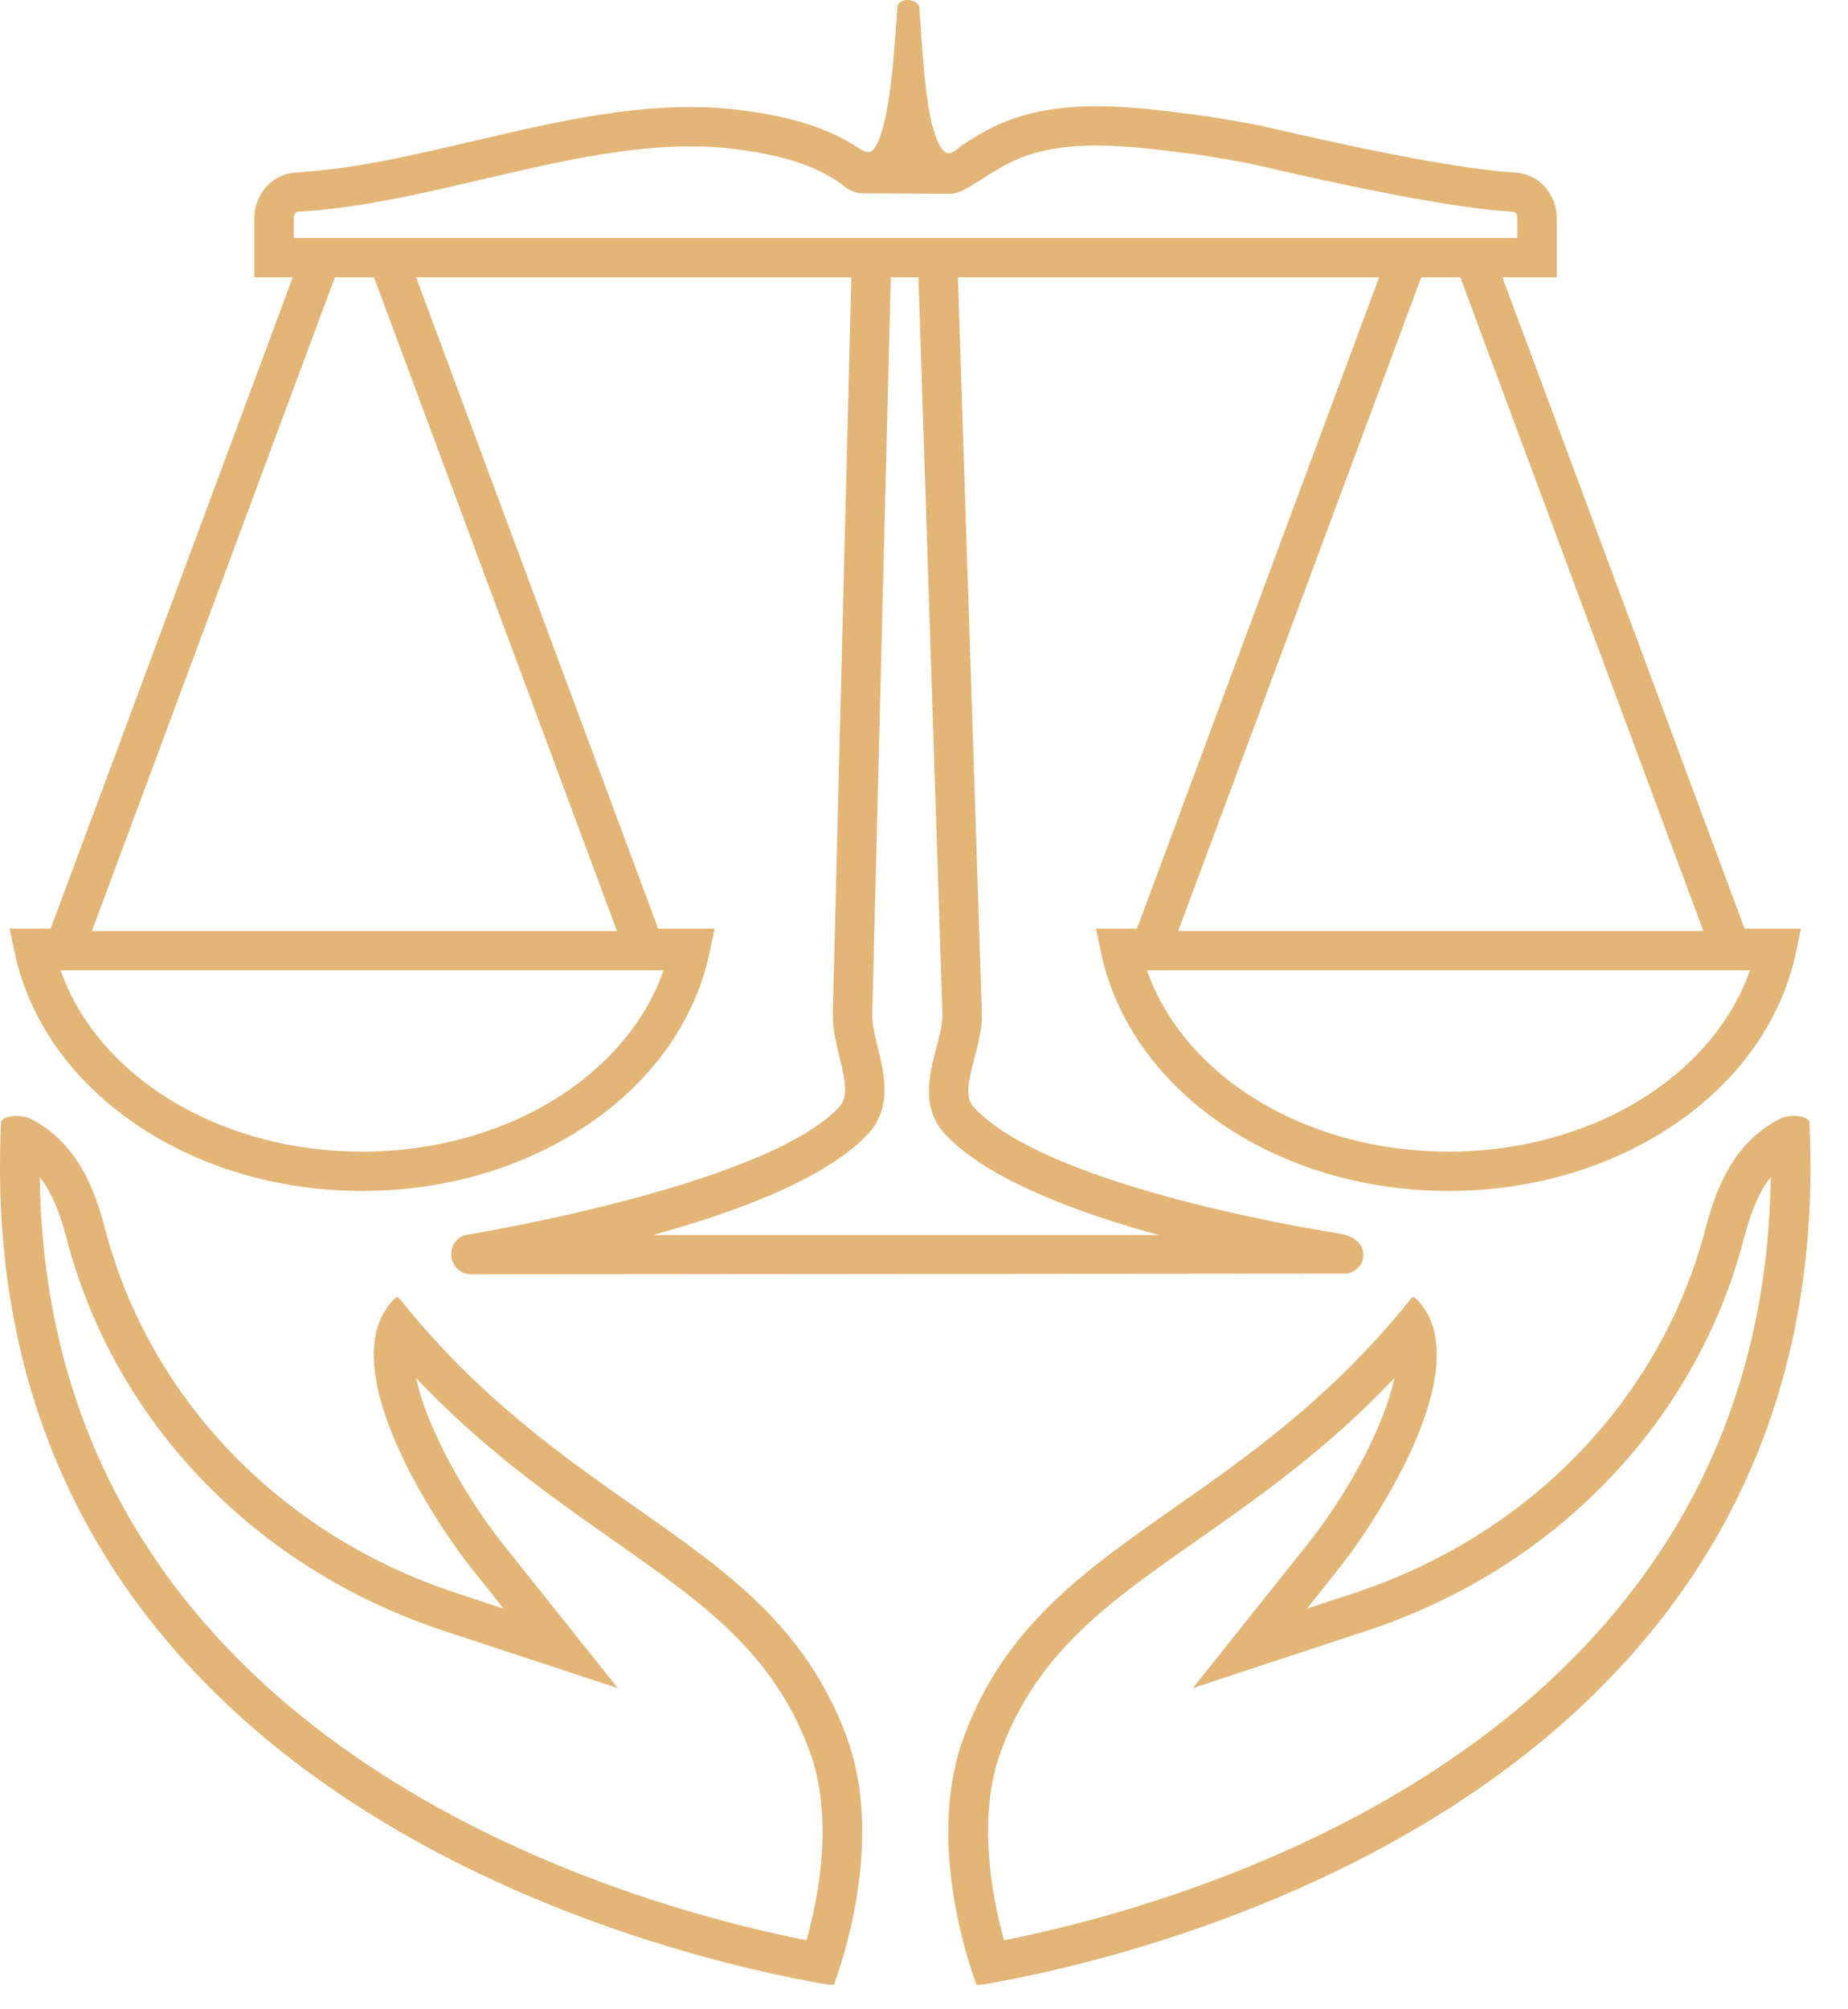 <svg width="46" height="50" viewBox="0 0 46 50" fill="none" xmlns="http://www.w3.org/2000/svg">
<path d="M15.838 37.523C13.998 36.234 11.912 34.772 9.949 32.323C9.917 32.283 9.897 32.275 9.897 32.275C9.885 32.275 9.838 32.299 9.806 32.332C8.256 33.898 10.694 37.721 11.763 39.061L12.538 40.032L11.351 39.641C6.991 38.201 3.726 34.816 2.618 30.588C2.352 29.575 1.928 28.458 0.787 27.852C0.686 27.799 0.547 27.769 0.407 27.769C0.403 27.769 0.035 27.771 0.026 27.941C-0.775 44.889 17.026 48.779 20.602 49.385C20.634 49.391 20.666 49.393 20.694 49.393C20.73 49.393 20.756 49.39 20.756 49.39C21.063 48.559 21.983 45.653 21.067 43.202C20.052 40.475 18.099 39.108 15.838 37.523ZM20.075 48.283C15.624 47.404 1.167 43.454 0.99 29.29C1.33 29.726 1.516 30.281 1.663 30.838C2.855 35.392 6.361 39.033 11.042 40.58L12.229 40.971L15.38 42.009L13.31 39.416L12.536 38.446C11.591 37.262 10.619 35.528 10.358 34.294C12.039 36.068 13.739 37.258 15.276 38.336C17.488 39.886 19.235 41.111 20.143 43.548C20.762 45.204 20.384 47.18 20.075 48.283Z" fill="#E3B576"/>
<path d="M45.041 27.94C45.032 27.77 44.663 27.768 44.66 27.768C44.521 27.768 44.382 27.799 44.281 27.852C43.139 28.457 42.714 29.575 42.45 30.587C41.342 34.816 38.076 38.2 33.715 39.641L32.531 40.031L33.304 39.061C34.372 37.72 36.809 33.895 35.264 32.333C35.23 32.3 35.183 32.275 35.167 32.275C35.168 32.275 35.148 32.285 35.119 32.322C33.154 34.772 31.069 36.233 29.229 37.522C26.968 39.107 25.017 40.475 24 43.2C23.084 45.651 24.003 48.559 24.307 49.391C24.307 49.391 24.308 49.391 24.309 49.391C24.315 49.391 24.336 49.392 24.363 49.392C24.393 49.392 24.429 49.391 24.463 49.384C28.041 48.778 45.841 44.888 45.041 27.94ZM24.992 48.283C24.685 47.174 24.31 45.193 24.926 43.546C25.835 41.108 27.583 39.882 29.798 38.329C31.331 37.255 33.03 36.065 34.709 34.293C34.463 35.466 33.578 37.132 32.532 38.445L31.759 39.416L29.692 42.008L32.84 40.969L34.025 40.579C38.706 39.033 42.212 35.391 43.405 30.837C43.551 30.279 43.738 29.723 44.077 29.288C43.896 43.445 29.454 47.4 24.992 48.283Z" fill="#E3B576"/>
<path d="M9.013 29.636C13.302 29.636 16.94 27.138 17.664 23.698L17.788 23.109H16.383L10.356 6.9H21.191L20.731 25.168C20.714 25.556 20.807 25.938 20.897 26.306C21.046 26.916 21.124 27.303 20.874 27.566C18.981 29.543 11.549 30.74 11.549 30.74C11.365 30.812 11.233 30.994 11.233 31.207C11.233 31.486 11.453 31.712 11.724 31.712L33.535 31.693C33.761 31.648 33.949 31.453 33.936 31.207C33.913 30.78 33.375 30.703 33.375 30.703C32.121 30.504 26.025 29.448 24.253 27.569C24.012 27.313 24.097 26.933 24.254 26.333C24.354 25.956 24.455 25.567 24.439 25.174L23.844 6.9H34.329L28.302 23.108H27.281L27.405 23.697C28.129 27.138 31.767 29.636 36.055 29.636C40.343 29.636 43.981 27.138 44.705 23.697L44.829 23.108H43.425L37.397 6.9H38.751L38.75 5.376C38.737 4.964 38.439 4.335 37.679 4.291C36.55 4.225 34.36 3.823 31.512 3.158C31.158 3.076 30.229 2.916 29.866 2.869L29.678 2.846C28.906 2.746 28.107 2.644 27.296 2.644C26.282 2.644 25.445 2.811 24.736 3.155C24.488 3.275 24.274 3.406 24.069 3.535C24.04 3.553 24.01 3.572 23.981 3.59C23.887 3.649 23.669 3.888 23.536 3.79C23.365 3.666 23.306 3.431 23.244 3.243C23.169 3.017 23.129 2.769 23.093 2.534C23.014 1.996 22.972 1.454 22.933 0.912C22.915 0.671 22.902 0.43 22.885 0.189C22.869 -0.027 22.363 -0.093 22.34 0.179C22.268 1.082 22.167 3.216 21.737 3.722C21.635 3.841 21.52 3.763 21.412 3.711C20.496 3.091 19.435 2.876 18.501 2.749C18.082 2.692 17.639 2.663 17.182 2.663C15.4 2.663 13.569 3.093 11.799 3.507C10.264 3.867 8.815 4.206 7.402 4.29C6.643 4.334 6.345 4.963 6.33 5.392V6.9H7.288L1.262 23.108H0.239L0.364 23.697C1.089 27.138 4.726 29.636 9.013 29.636ZM28.844 30.734H16.244C18.319 30.166 20.532 29.342 21.585 28.24C22.218 27.579 22.015 26.746 21.851 26.075C21.774 25.759 21.701 25.46 21.713 25.202L22.173 6.9H22.862L23.458 25.211C23.469 25.462 23.39 25.764 23.305 26.085C23.131 26.75 22.912 27.576 23.538 28.237C24.577 29.341 26.777 30.166 28.844 30.734ZM43.559 24.147C42.629 26.796 39.597 28.658 36.055 28.658C32.512 28.658 29.479 26.796 28.55 24.147H43.559ZM42.4 23.168H29.328L35.377 6.9H36.35L42.4 23.168ZM7.459 5.266C8.958 5.178 10.517 4.813 12.024 4.46C13.74 4.058 15.514 3.642 17.182 3.642C17.594 3.642 17.994 3.667 18.369 3.718C19.637 3.89 20.445 4.177 21.07 4.675L21.156 4.73C21.265 4.784 21.377 4.812 21.491 4.812C21.492 4.812 21.492 4.812 21.492 4.812C22.103 4.812 23.007 4.822 23.626 4.822C23.754 4.822 23.88 4.788 24.001 4.721C24.179 4.623 24.343 4.519 24.507 4.415C24.725 4.278 24.931 4.148 25.165 4.034C25.738 3.756 26.434 3.621 27.295 3.621C28.043 3.621 28.81 3.719 29.551 3.815L29.741 3.839C30.069 3.881 30.971 4.036 31.288 4.11C33.34 4.589 36.106 5.178 37.62 5.266C37.678 5.27 37.756 5.275 37.768 5.392V5.922H7.312L7.311 5.41C7.317 5.275 7.42 5.269 7.459 5.266ZM8.336 6.9H9.309L15.358 23.169H2.287L8.336 6.9ZM16.518 24.147C15.588 26.796 12.556 28.658 9.013 28.658C5.471 28.658 2.439 26.796 1.509 24.147H16.518Z" fill="#E3B576"/>
</svg>

